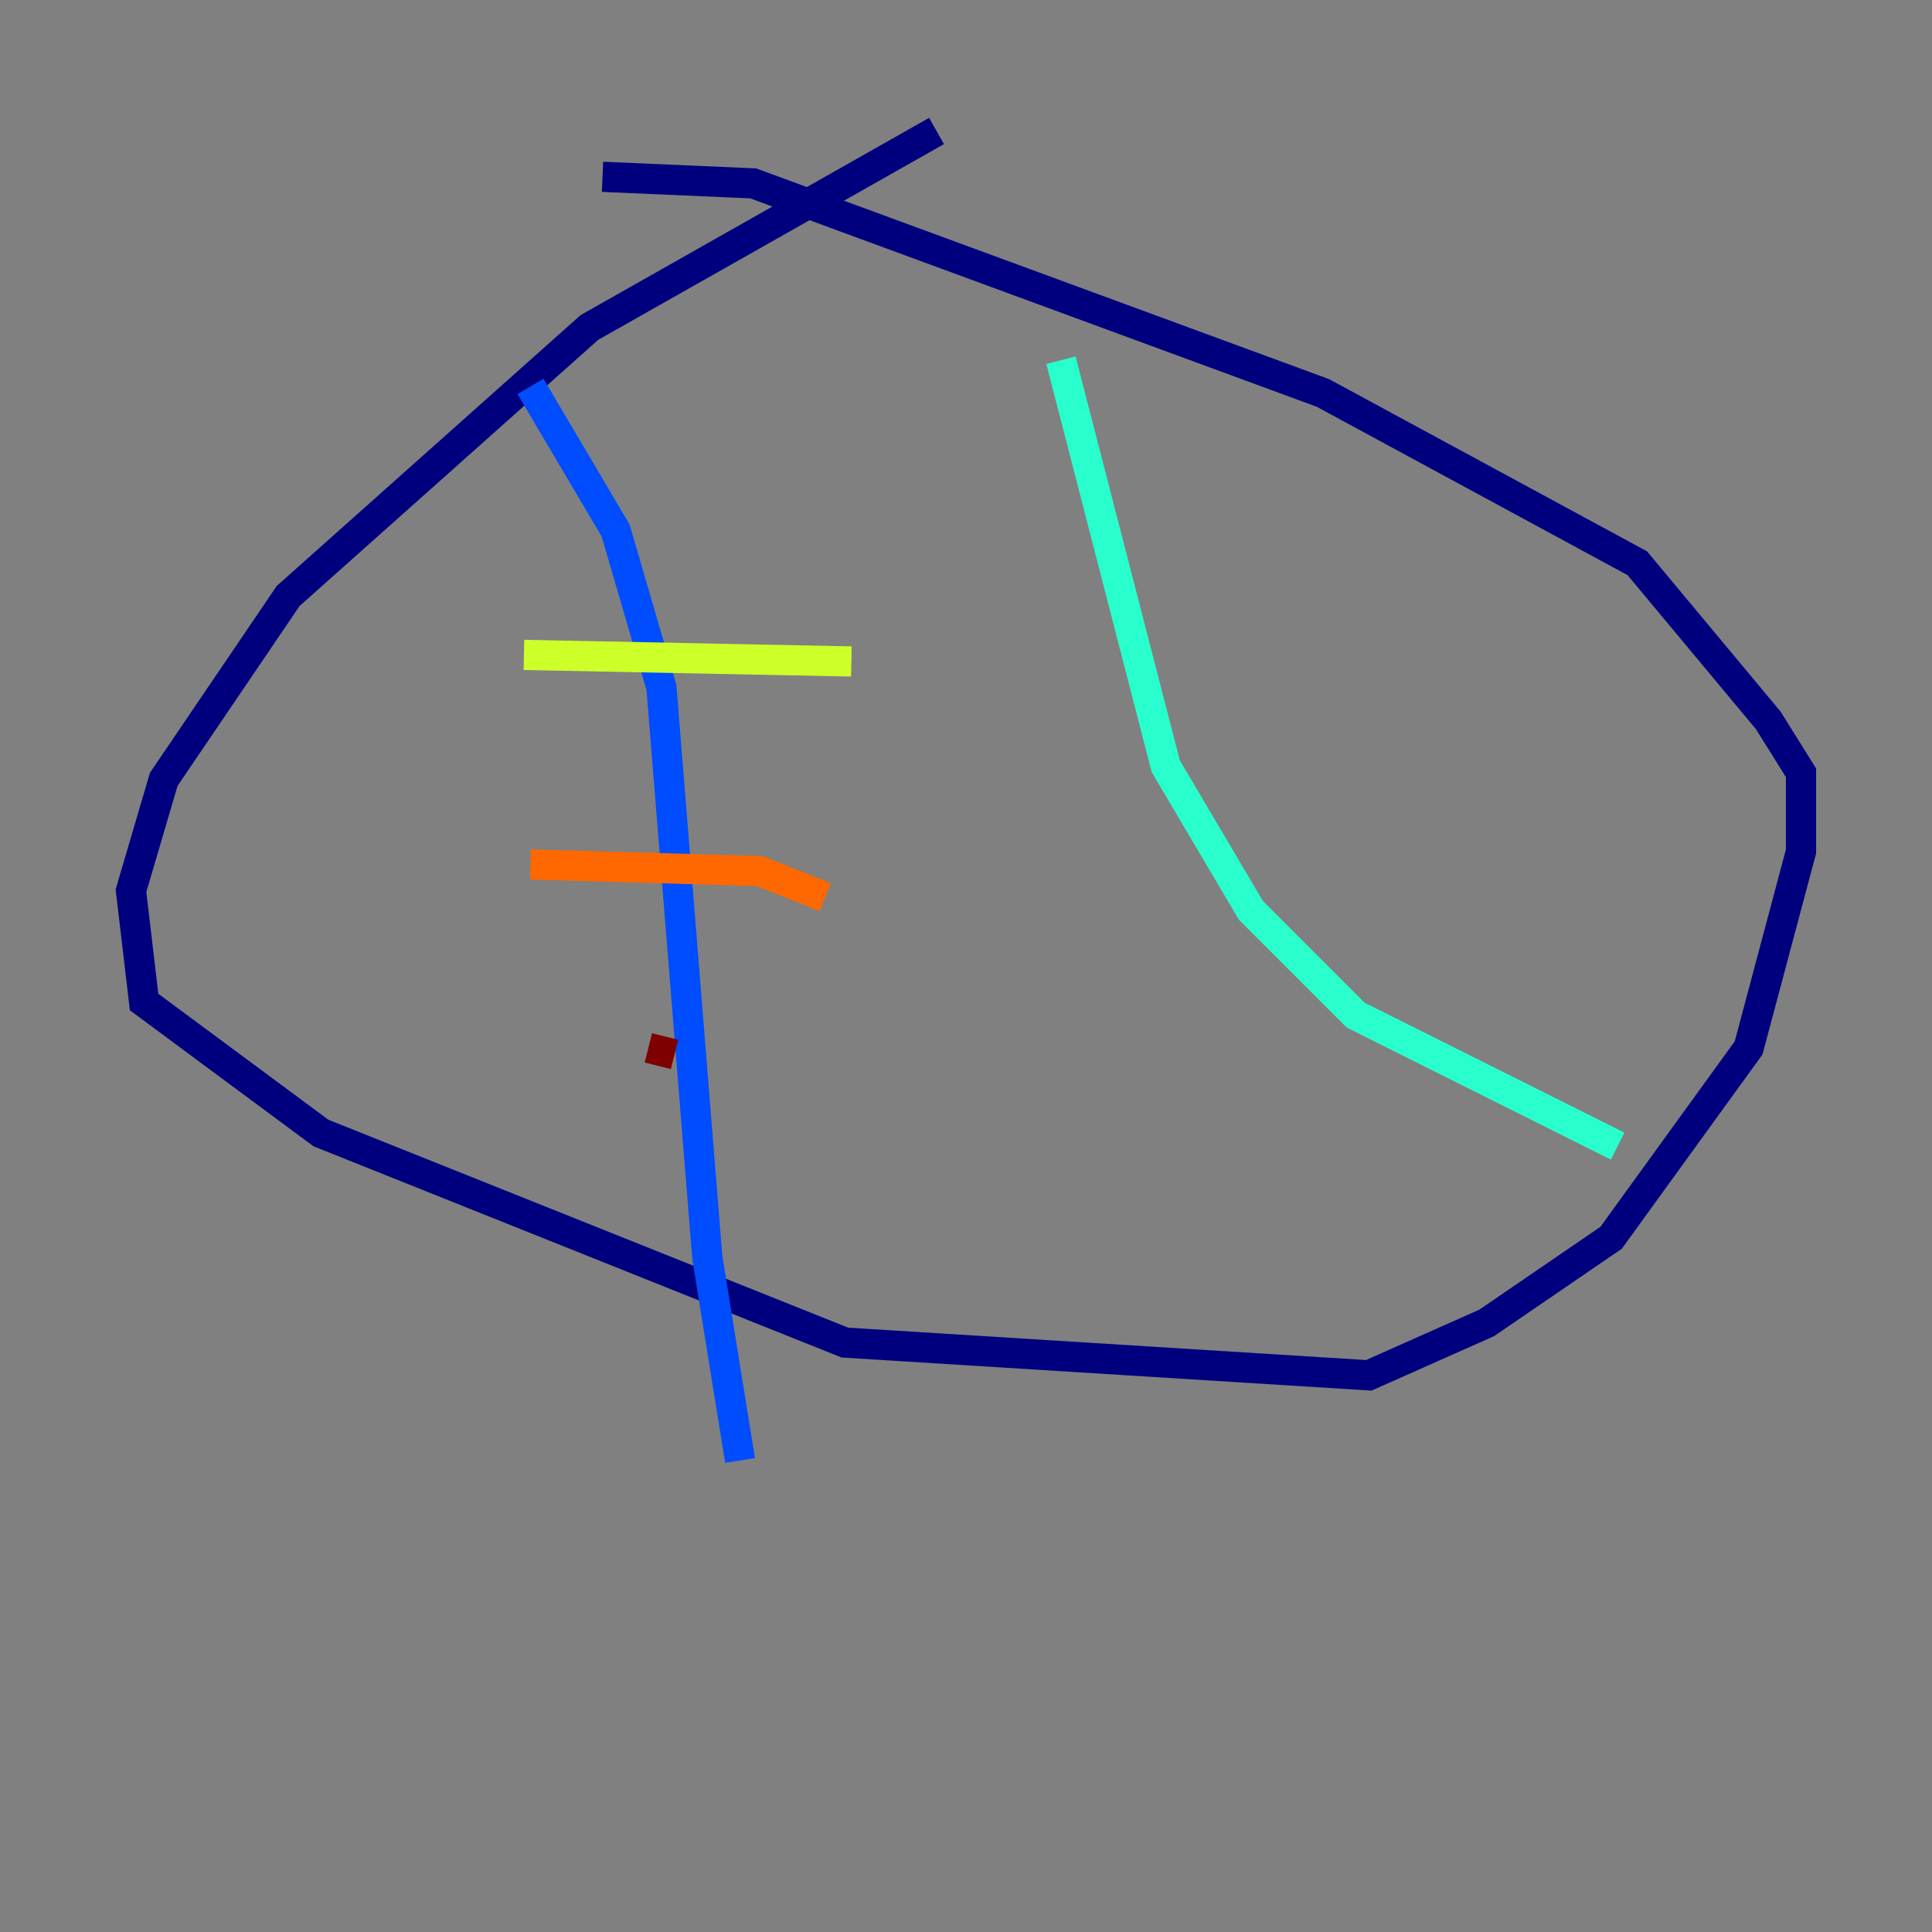<?xml version="1.0" encoding="utf-8" ?>
<svg baseProfile="tiny" height="128" version="1.2" viewBox="0,0,128,128" width="128" xmlns="http://www.w3.org/2000/svg" xmlns:ev="http://www.w3.org/2001/xml-events" xmlns:xlink="http://www.w3.org/1999/xlink"><rect x="0" y="0" width="128" height="128" fill="#808080" stroke="none"/><defs /><polyline fill="none" points="62.047,8.678 39.051,21.695 19.091,39.485 10.848,51.634 8.678,59.01 9.546,66.386 21.261,75.064 55.973,88.949 90.685,91.119 98.495,87.647 106.739,82.007 115.851,69.424 119.322,56.407 119.322,51.2 117.153,47.729 108.475,37.315 87.647,26.034 49.898,12.149 39.919,11.715" stroke="#00007f" stroke-width="2" /><polyline fill="none" points="35.146,25.6 40.786,35.146 43.824,45.559 46.861,83.308 49.031,96.759" stroke="#004cff" stroke-width="2" /><polyline fill="none" points="70.291,23.864 77.234,50.766 82.875,60.312 89.817,67.254 107.173,75.932" stroke="#29ffcd" stroke-width="2" /><polyline fill="none" points="34.712,43.39 56.407,43.824" stroke="#cdff29" stroke-width="2" /><polyline fill="none" points="35.146,57.275 50.332,57.709 54.671,59.444" stroke="#ff6700" stroke-width="2" /><polyline fill="none" points="42.956,69.424 44.691,69.858" stroke="#7f0000" stroke-width="2" /></svg>
